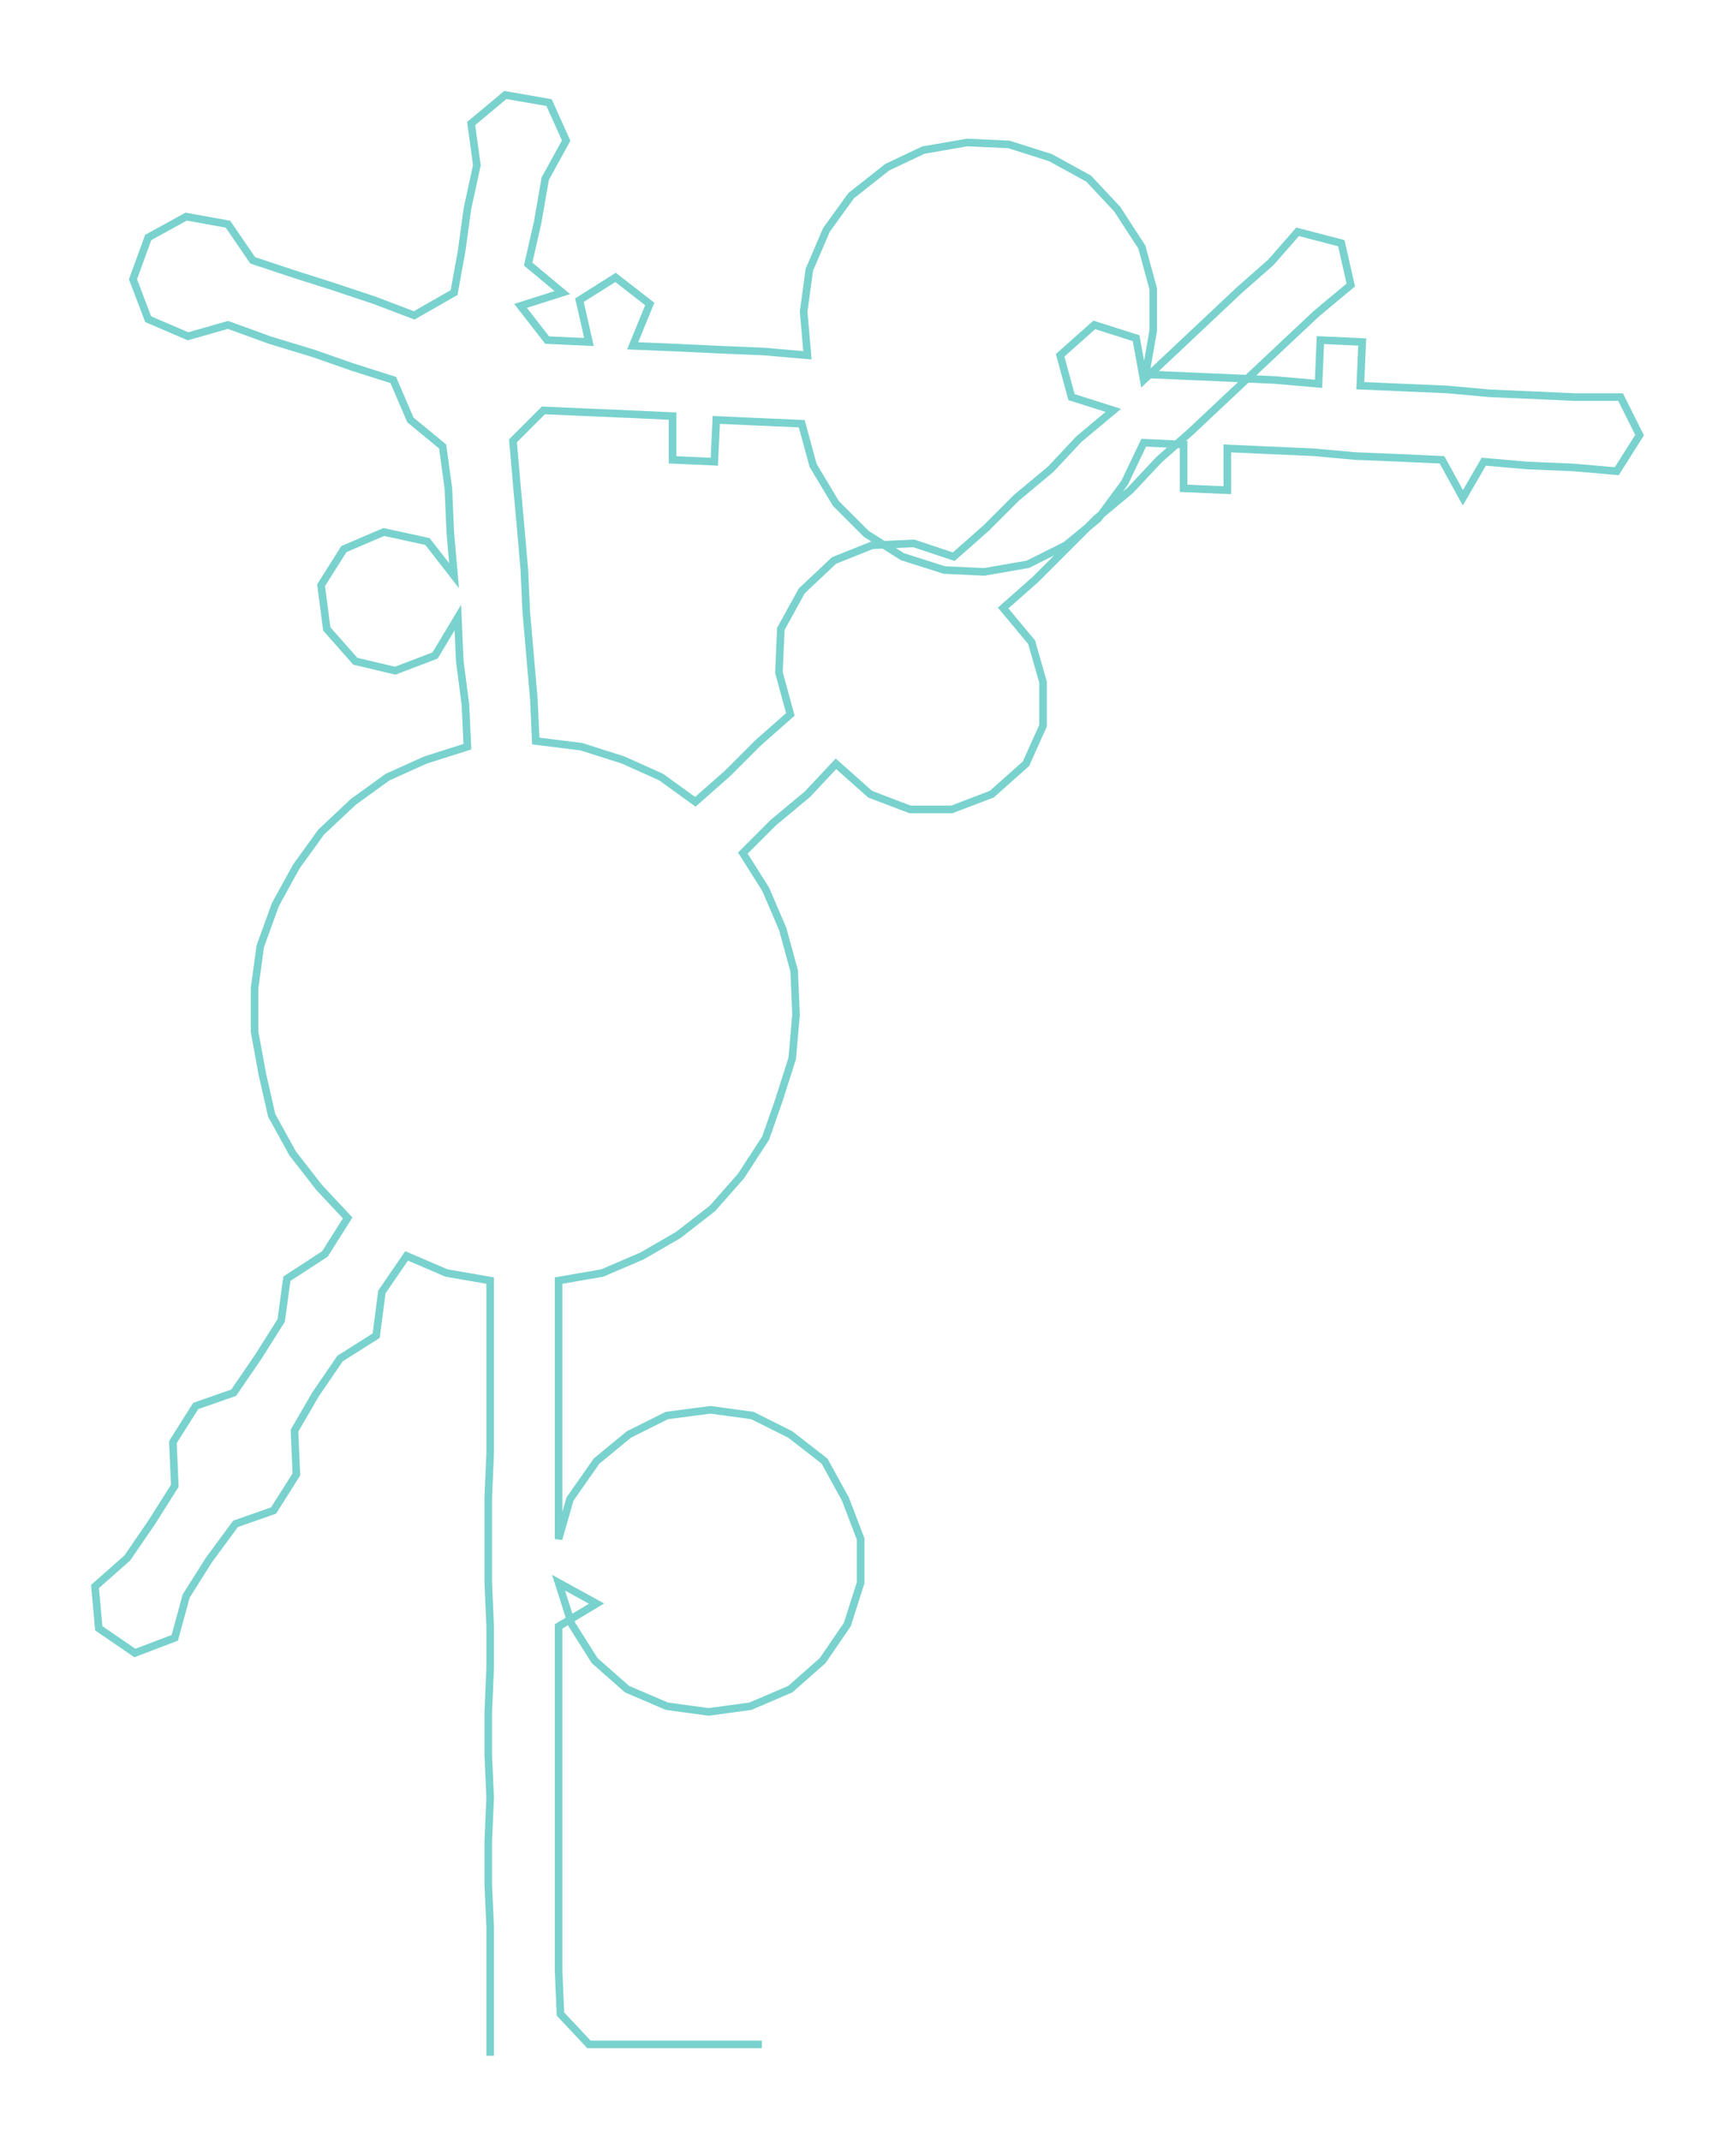 <ns0:svg xmlns:ns0="http://www.w3.org/2000/svg" width="243.245px" height="300px" viewBox="0 0 913.75 1126.95"><ns0:path style="stroke:#79d2ce;stroke-width:4px;fill:none;" d="M258 1082 L258 1082 L258 1060 L258 1037 L258 1014 L257 992 L257 969 L258 946 L257 924 L257 901 L258 878 L258 856 L257 833 L257 810 L257 788 L258 765 L258 742 L258 720 L258 697 L258 674 L235 670 L214 661 L201 680 L198 703 L179 715 L166 734 L155 753 L156 776 L144 795 L124 802 L110 821 L98 840 L92 862 L71 870 L52 857 L50 835 L67 820 L80 801 L92 782 L91 759 L103 740 L123 733 L136 714 L148 695 L151 673 L171 660 L183 641 L168 625 L154 607 L143 587 L138 565 L134 543 L134 520 L137 498 L145 476 L156 456 L169 438 L186 422 L204 409 L224 400 L246 393 L245 371 L242 348 L241 325 L229 345 L208 353 L187 348 L172 331 L169 308 L181 289 L202 280 L225 285 L239 303 L237 280 L236 257 L233 235 L216 221 L207 200 L185 193 L165 186 L142 179 L120 171 L99 177 L78 168 L70 147 L78 125 L98 114 L120 118 L133 137 L154 144 L176 151 L197 158 L218 166 L239 154 L243 132 L246 110 L251 87 L248 65 L266 50 L289 54 L298 74 L287 94 L283 117 L278 139 L296 154 L274 161 L288 179 L310 180 L305 158 L324 146 L342 160 L333 182 L357 183 L378 184 L402 185 L425 187 L423 164 L426 142 L435 121 L448 103 L467 88 L486 79 L509 75 L531 76 L553 83 L573 94 L588 110 L601 130 L607 152 L607 174 L603 197 L626 198 L649 199 L671 200 L694 202 L695 179 L717 180 L716 203 L739 204 L762 205 L784 207 L807 208 L829 209 L853 209 L863 229 L851 248 L828 246 L804 245 L781 243 L770 262 L759 242 L737 241 L713 240 L691 238 L668 237 L646 236 L646 258 L623 257 L623 234 L602 233 L592 254 L578 273 L561 287 L541 297 L518 301 L497 300 L475 293 L456 281 L440 265 L428 245 L422 223 L399 222 L377 221 L376 243 L354 242 L354 219 L332 218 L309 217 L286 216 L270 232 L272 255 L274 277 L276 300 L277 322 L279 345 L281 368 L282 390 L306 393 L328 400 L348 409 L366 422 L383 407 L399 391 L416 376 L410 354 L411 331 L422 311 L439 295 L459 287 L481 286 L502 293 L519 278 L535 262 L553 247 L568 231 L586 216 L564 209 L558 187 L576 171 L598 178 L602 200 L618 185 L635 169 L652 153 L669 138 L683 122 L706 128 L711 150 L693 165 L677 180 L660 196 L644 211 L627 227 L610 242 L595 258 L577 273 L561 289 L545 305 L528 320 L543 338 L549 359 L549 382 L540 402 L522 418 L501 426 L479 426 L458 418 L440 402 L425 418 L407 433 L391 449 L403 468 L412 489 L418 511 L419 534 L417 557 L410 579 L403 599 L390 619 L375 636 L357 650 L338 661 L317 670 L294 674 L294 697 L294 720 L294 742 L294 765 L294 788 L294 810 L300 789 L314 769 L331 755 L351 745 L374 742 L396 745 L416 755 L434 769 L445 789 L453 810 L453 833 L446 855 L433 874 L416 889 L395 898 L373 901 L351 898 L330 889 L313 874 L301 855 L294 833 L314 844 L294 856 L294 878 L294 901 L294 924 L294 946 L294 969 L294 992 L294 1014 L294 1037 L295 1060 L310 1076 L333 1076 L356 1076 L378 1076 L401 1076" /></ns0:svg>